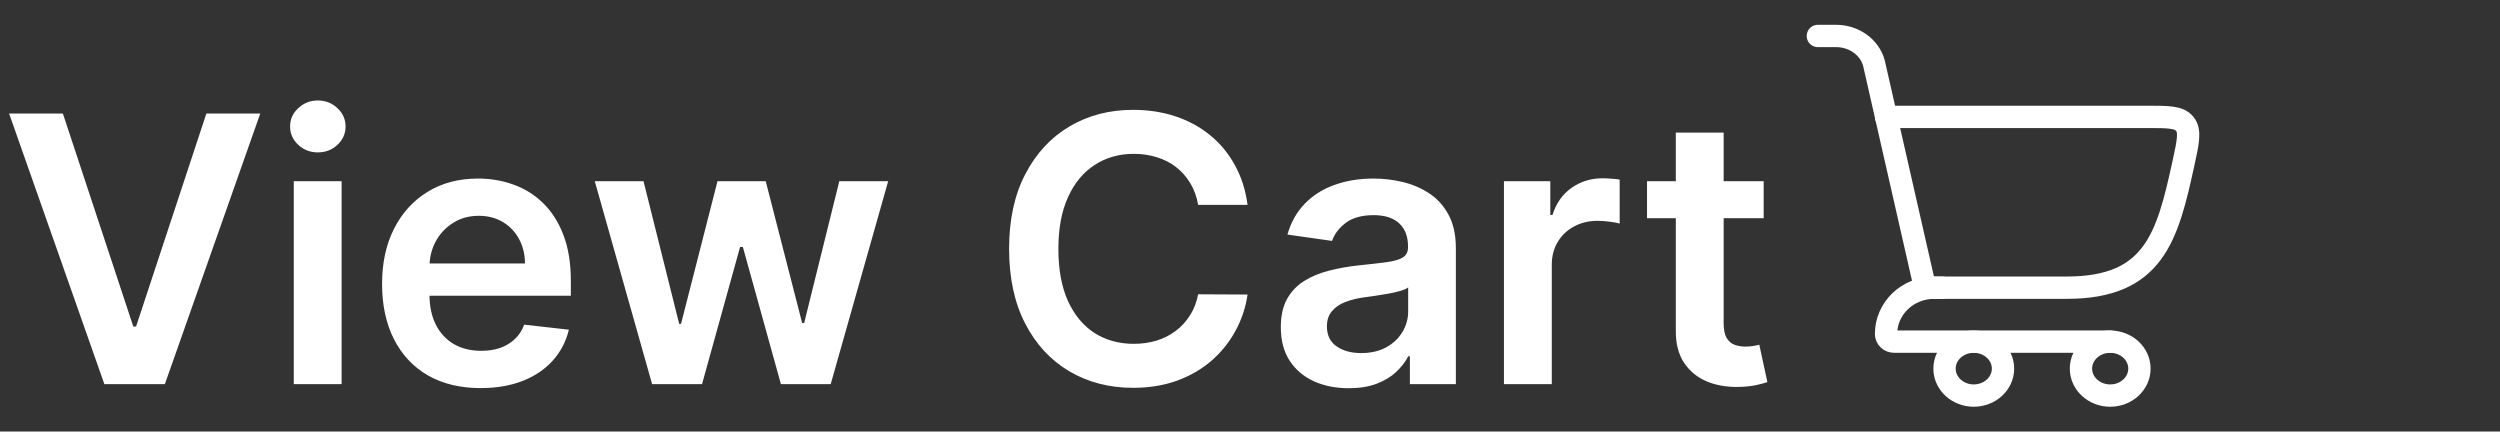 <svg width="168" height="29" viewBox="0 0 168 29" fill="none" xmlns="http://www.w3.org/2000/svg">
<rect x="0" y="0" width="168" height="29" fill="#333333" stroke="none"/>
<path d="M4.226 7.631L8.958 21.942H9.144L13.867 7.631H17.489L11.079 25.812H7.013L0.613 7.631H4.226ZM19.742 25.812V12.176H22.956V25.812H19.742ZM21.358 10.241C20.849 10.241 20.411 10.072 20.044 9.735C19.677 9.391 19.494 8.98 19.494 8.501C19.494 8.015 19.677 7.604 20.044 7.267C20.411 6.923 20.849 6.752 21.358 6.752C21.873 6.752 22.311 6.923 22.672 7.267C23.039 7.604 23.222 8.015 23.222 8.501C23.222 8.98 23.039 9.391 22.672 9.735C22.311 10.072 21.873 10.241 21.358 10.241ZM32.298 26.079C30.93 26.079 29.75 25.795 28.755 25.227C27.767 24.652 27.006 23.842 26.474 22.794C25.941 21.741 25.675 20.501 25.675 19.074C25.675 17.672 25.941 16.441 26.474 15.381C27.012 14.316 27.764 13.487 28.729 12.895C29.693 12.297 30.827 11.999 32.129 11.999C32.969 11.999 33.762 12.135 34.508 12.407C35.26 12.673 35.923 13.088 36.497 13.65C37.077 14.212 37.533 14.928 37.864 15.798C38.195 16.662 38.361 17.692 38.361 18.888V19.873H27.184V17.707H35.281C35.275 17.091 35.142 16.544 34.881 16.065C34.621 15.579 34.257 15.198 33.789 14.919C33.327 14.641 32.789 14.502 32.173 14.502C31.516 14.502 30.939 14.662 30.442 14.982C29.945 15.295 29.557 15.71 29.279 16.224C29.007 16.733 28.868 17.293 28.862 17.902V19.793C28.862 20.586 29.007 21.267 29.297 21.835C29.587 22.398 29.992 22.829 30.513 23.131C31.034 23.427 31.644 23.575 32.342 23.575C32.809 23.575 33.233 23.51 33.611 23.38C33.99 23.244 34.319 23.046 34.597 22.785C34.875 22.525 35.085 22.202 35.227 21.817L38.228 22.155C38.039 22.948 37.678 23.64 37.145 24.232C36.618 24.818 35.943 25.274 35.121 25.599C34.298 25.919 33.357 26.079 32.298 26.079ZM43.821 25.812L39.968 12.176H43.244L45.641 21.764H45.765L48.216 12.176H51.456L53.906 21.711H54.039L56.401 12.176H59.686L55.824 25.812H52.477L49.92 16.597H49.734L47.177 25.812H43.821ZM83.836 13.765H80.515C80.421 13.221 80.246 12.738 79.992 12.318C79.737 11.892 79.42 11.531 79.042 11.235C78.663 10.939 78.231 10.717 77.746 10.569C77.266 10.415 76.748 10.338 76.192 10.338C75.204 10.338 74.328 10.587 73.564 11.084C72.8 11.575 72.203 12.297 71.771 13.25C71.339 14.197 71.123 15.354 71.123 16.722C71.123 18.113 71.339 19.284 71.771 20.237C72.209 21.184 72.806 21.9 73.564 22.386C74.328 22.865 75.201 23.105 76.183 23.105C76.728 23.105 77.237 23.034 77.71 22.892C78.189 22.744 78.618 22.528 78.997 22.244C79.382 21.959 79.704 21.61 79.965 21.196C80.231 20.782 80.415 20.308 80.515 19.776L83.836 19.793C83.711 20.657 83.442 21.468 83.028 22.226C82.619 22.983 82.084 23.652 81.421 24.232C80.758 24.806 79.983 25.256 79.095 25.582C78.207 25.901 77.222 26.061 76.139 26.061C74.541 26.061 73.114 25.691 71.859 24.951C70.605 24.212 69.616 23.143 68.894 21.746C68.172 20.35 67.811 18.675 67.811 16.722C67.811 14.762 68.175 13.088 68.903 11.697C69.631 10.3 70.623 9.232 71.877 8.492C73.132 7.752 74.552 7.382 76.139 7.382C77.151 7.382 78.092 7.524 78.962 7.808C79.832 8.092 80.607 8.51 81.288 9.06C81.968 9.605 82.528 10.273 82.966 11.066C83.409 11.854 83.7 12.753 83.836 13.765ZM90.634 26.088C89.77 26.088 88.992 25.934 88.299 25.626C87.612 25.312 87.068 24.851 86.665 24.241C86.269 23.631 86.071 22.88 86.071 21.986C86.071 21.217 86.213 20.581 86.497 20.077C86.781 19.574 87.169 19.172 87.66 18.87C88.151 18.568 88.704 18.34 89.32 18.186C89.941 18.027 90.584 17.911 91.246 17.84C92.046 17.757 92.694 17.683 93.191 17.618C93.688 17.547 94.049 17.441 94.274 17.299C94.505 17.151 94.62 16.923 94.62 16.615V16.562C94.62 15.893 94.422 15.375 94.025 15.008C93.629 14.641 93.058 14.458 92.312 14.458C91.525 14.458 90.9 14.629 90.439 14.973C89.983 15.316 89.675 15.721 89.515 16.189L86.515 15.763C86.751 14.934 87.142 14.242 87.686 13.685C88.231 13.123 88.897 12.703 89.684 12.425C90.471 12.141 91.341 11.999 92.294 11.999C92.951 11.999 93.605 12.075 94.256 12.229C94.907 12.383 95.502 12.638 96.04 12.993C96.579 13.342 97.011 13.819 97.337 14.422C97.668 15.026 97.834 15.78 97.834 16.686V25.812H94.744V23.939H94.638C94.442 24.318 94.167 24.673 93.812 25.005C93.463 25.33 93.022 25.593 92.489 25.795C91.963 25.99 91.344 26.088 90.634 26.088ZM91.468 23.726C92.114 23.726 92.673 23.599 93.146 23.345C93.62 23.084 93.984 22.741 94.238 22.315C94.499 21.889 94.629 21.424 94.629 20.921V19.314C94.528 19.397 94.357 19.474 94.114 19.545C93.877 19.616 93.611 19.678 93.315 19.731C93.019 19.784 92.726 19.832 92.436 19.873C92.146 19.915 91.894 19.95 91.681 19.98C91.202 20.045 90.773 20.151 90.394 20.299C90.015 20.447 89.716 20.654 89.498 20.921C89.278 21.181 89.169 21.519 89.169 21.933C89.169 22.525 89.385 22.972 89.817 23.273C90.249 23.575 90.8 23.726 91.468 23.726ZM101.065 25.812V12.176H104.181V14.449H104.324C104.572 13.662 104.998 13.055 105.602 12.629C106.212 12.197 106.907 11.981 107.688 11.981C107.866 11.981 108.064 11.99 108.283 12.008C108.508 12.019 108.694 12.04 108.842 12.07V15.026C108.706 14.979 108.49 14.937 108.194 14.902C107.904 14.86 107.623 14.839 107.351 14.839C106.765 14.839 106.238 14.967 105.771 15.221C105.309 15.47 104.945 15.816 104.679 16.26C104.412 16.704 104.279 17.216 104.279 17.796V25.812H101.065ZM118.519 12.176V14.662H110.68V12.176H118.519ZM112.615 8.909H115.829V21.711C115.829 22.143 115.894 22.474 116.025 22.705C116.161 22.93 116.338 23.084 116.557 23.167C116.776 23.25 117.019 23.291 117.285 23.291C117.486 23.291 117.67 23.276 117.836 23.247C118.007 23.217 118.137 23.191 118.226 23.167L118.768 25.679C118.596 25.738 118.35 25.804 118.031 25.875C117.717 25.946 117.333 25.987 116.877 25.999C116.072 26.023 115.347 25.901 114.702 25.635C114.057 25.363 113.545 24.942 113.166 24.374C112.793 23.806 112.609 23.096 112.615 22.244V8.909Z" fill="white"/>
<path d="M129.363 19.333H138.876C144.753 19.333 145.647 15.927 146.731 10.959C147.044 9.525 147.2 8.809 146.824 8.332C146.448 7.854 145.727 7.854 144.286 7.854H126.743" stroke="white" stroke-width="1.5" stroke-linecap="round"/>
<path d="M129.363 19.333L125.93 4.247C125.638 3.171 124.59 2.417 123.388 2.417H122.159" stroke="white" stroke-width="1.5" stroke-linecap="round"/>
<path d="M130.515 19.333H129.976C128.191 19.333 126.743 20.724 126.743 22.441C126.743 22.727 126.984 22.958 127.282 22.958H141.805" stroke="white" stroke-width="1.5" stroke-linecap="round" stroke-linejoin="round"/>
<ellipse cx="132.637" cy="24.771" rx="1.965" ry="1.812" stroke="white" stroke-width="1.5"/>
<ellipse cx="141.805" cy="24.771" rx="1.965" ry="1.812" stroke="white" stroke-width="1.5"/>
</svg>

